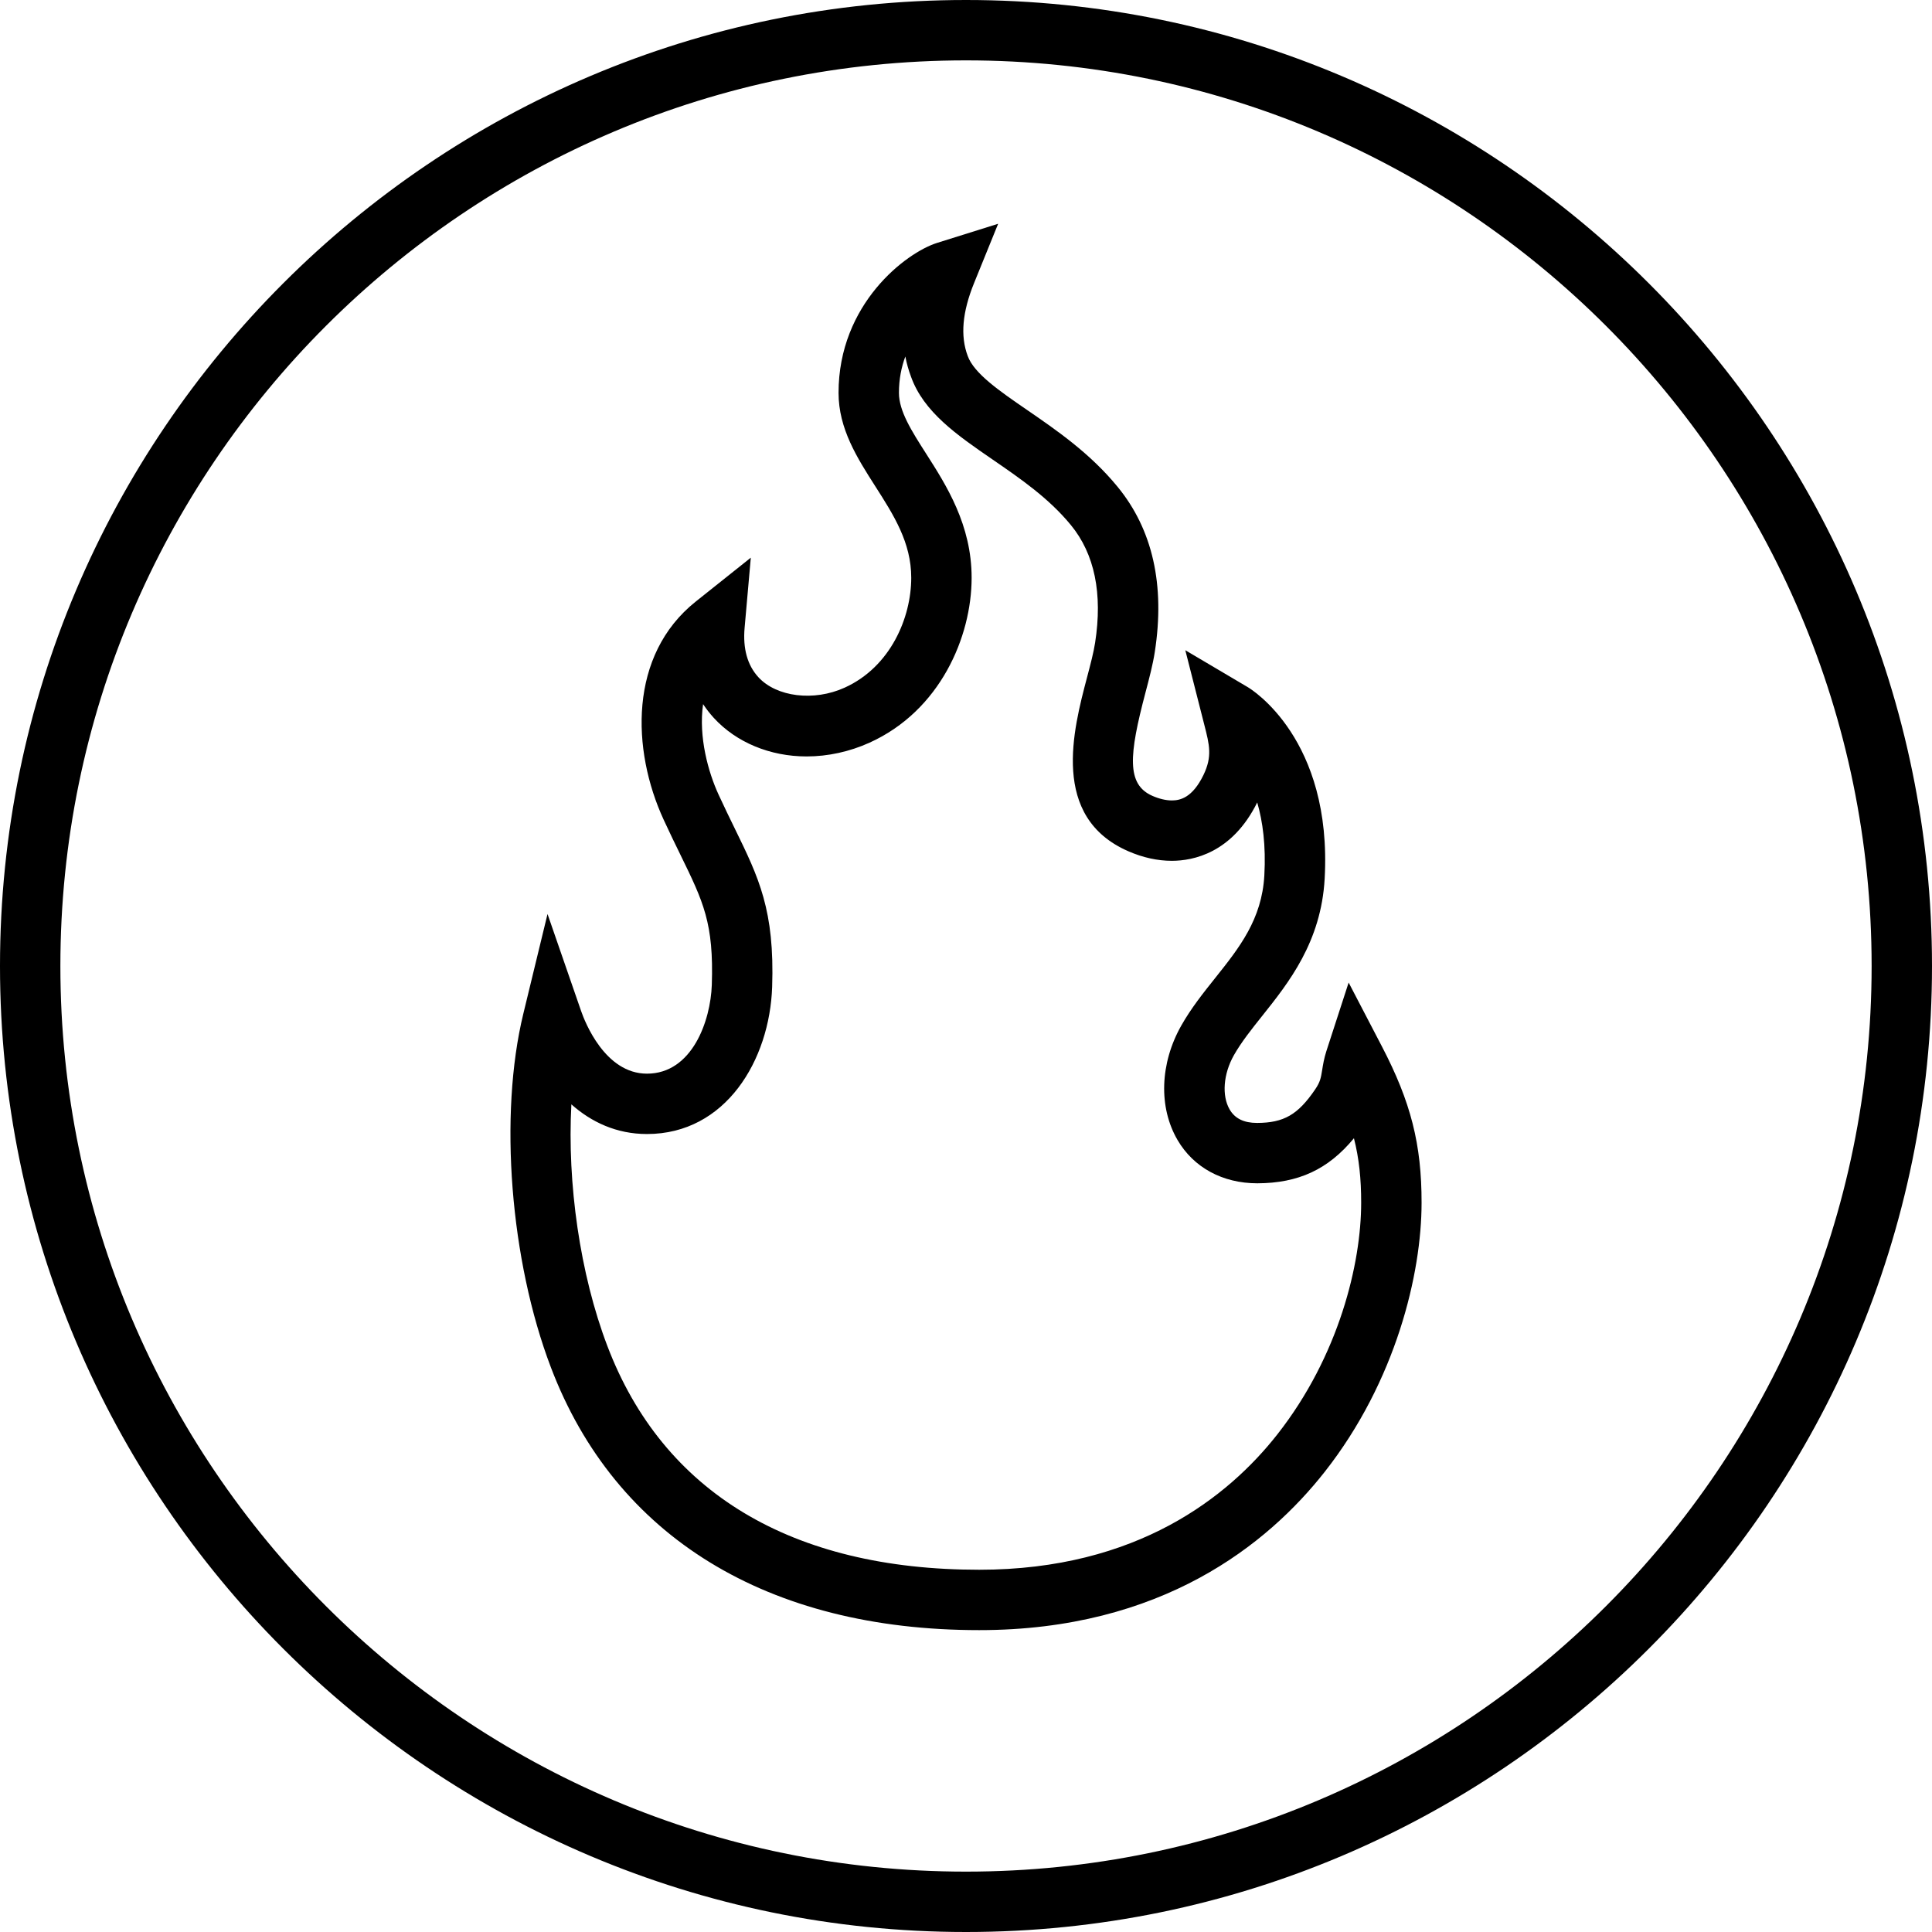 <?xml version="1.0" ?><!DOCTYPE svg  PUBLIC '-//W3C//DTD SVG 1.1//EN'  'http://www.w3.org/Graphics/SVG/1.1/DTD/svg11.dtd'><svg enable-background="new 0 0 128 128" height="128px" id="Layer_1" version="1.1" viewBox="0 0 128 128" width="128px" xml:space="preserve" xmlns="http://www.w3.org/2000/svg" xmlns:xlink="http://www.w3.org/1999/xlink"><g><g><path d="M64.874,108c-14.032,0-24.108-6.182-28.375-17.405c-2.702-7.096-3.455-16.728-1.83-23.422l1.606-6.618l2.228,6.436    c0.239,0.691,1.574,4.142,4.359,4.142c3.005,0,4.217-3.517,4.297-5.88c0.137-4.084-0.556-5.502-2.073-8.609    c-0.34-0.695-0.71-1.454-1.109-2.319c-2.148-4.648-2.328-10.926,2.117-14.469l3.649-2.908l-0.411,4.648    c-0.122,1.375,0.185,2.474,0.909,3.266c1.203,1.315,3.681,1.623,5.719,0.697c3.048-1.379,4.412-4.65,4.412-7.281    c0-2.334-1.158-4.146-2.384-6.064c-1.196-1.872-2.432-3.807-2.432-6.189c0-5.9,4.483-9.291,6.528-9.932l4.046-1.268l-1.595,3.928    c-0.78,1.922-0.919,3.5-0.424,4.824c0.413,1.162,2.114,2.332,3.916,3.57c1.968,1.352,4.198,2.885,6.013,5.101    c2.325,2.829,3.156,6.512,2.468,10.946c-0.125,0.822-0.366,1.736-0.621,2.704c-1.084,4.111-1.273,6.073,0.467,6.832    c0.451,0.197,0.896,0.301,1.284,0.301c0.549,0,1.362-0.175,2.095-1.686c0.594-1.232,0.4-1.984,0.049-3.351l-1.252-4.915    l4.144,2.45c0.229,0.136,5.604,3.424,5.088,12.688c-0.232,4.191-2.391,6.897-4.124,9.072c-0.72,0.902-1.399,1.755-1.892,2.626    c-0.698,1.237-0.81,2.682-0.276,3.595c0.349,0.597,0.942,0.887,1.815,0.887c1.773-0.006,2.707-0.545,3.845-2.217    c0.34-0.499,0.382-0.763,0.467-1.289c0.055-0.343,0.123-0.77,0.281-1.258l1.473-4.535l2.203,4.229    c1.921,3.687,2.634,6.495,2.629,10.362c0.001,4.671-1.686,11.81-6.421,17.829C83.998,102.3,76.974,108,64.874,108z M37.855,73.166    c-0.281,5.229,0.567,11.238,2.383,16.006C43.925,98.873,52.444,104,64.874,104c10.494,0,16.528-4.87,19.743-8.955    c4.104-5.217,5.565-11.354,5.564-15.357c0.002-1.59-0.139-2.94-0.479-4.277c-1.709,2.071-3.681,2.977-6.401,2.986    c-2.302,0-4.223-1.046-5.287-2.87c-1.264-2.165-1.169-5.069,0.248-7.578c0.648-1.148,1.461-2.168,2.247-3.153    c1.592-1.997,3.095-3.882,3.257-6.8c0.11-1.98-0.106-3.571-0.472-4.832c-1.664,3.363-4.255,3.867-5.657,3.867    c-0.949,0-1.919-0.213-2.883-0.634c-5.178-2.256-3.649-8.054-2.735-11.518c0.227-0.86,0.44-1.673,0.534-2.291    c0.508-3.267-0.033-5.889-1.605-7.802c-1.457-1.779-3.353-3.082-5.187-4.342c-2.352-1.617-4.573-3.144-5.408-5.498    c-0.161-0.429-0.285-0.872-0.372-1.327c-0.26,0.698-0.424,1.499-0.424,2.406c0,1.213,0.835,2.521,1.803,4.035    c1.343,2.101,3.013,4.715,3.013,8.218c0,3.916-2.091,8.812-6.762,10.925c-1.316,0.597-2.759,0.913-4.171,0.913    c-2.422,0-4.663-0.931-6.148-2.553c-0.236-0.258-0.479-0.561-0.711-0.912c-0.311,2.175,0.347,4.523,1.028,5.998    c0.385,0.837,0.743,1.569,1.07,2.239c1.595,3.264,2.648,5.42,2.478,10.5c-0.166,4.843-3.068,9.744-8.295,9.744    C40.852,75.132,39.18,74.345,37.855,73.166z"/></g></g><g><path d="M64,128C28.71,128,0,99.29,0,64C0,28.71,28.71,0,64,0c35.29,0,64,28.71,64,64C128,99.29,99.29,128,64,128z M64,4   C30.916,4,4,30.916,4,64s26.916,60,60,60s60-26.916,60-60S97.084,4,64,4z"/></g></svg>